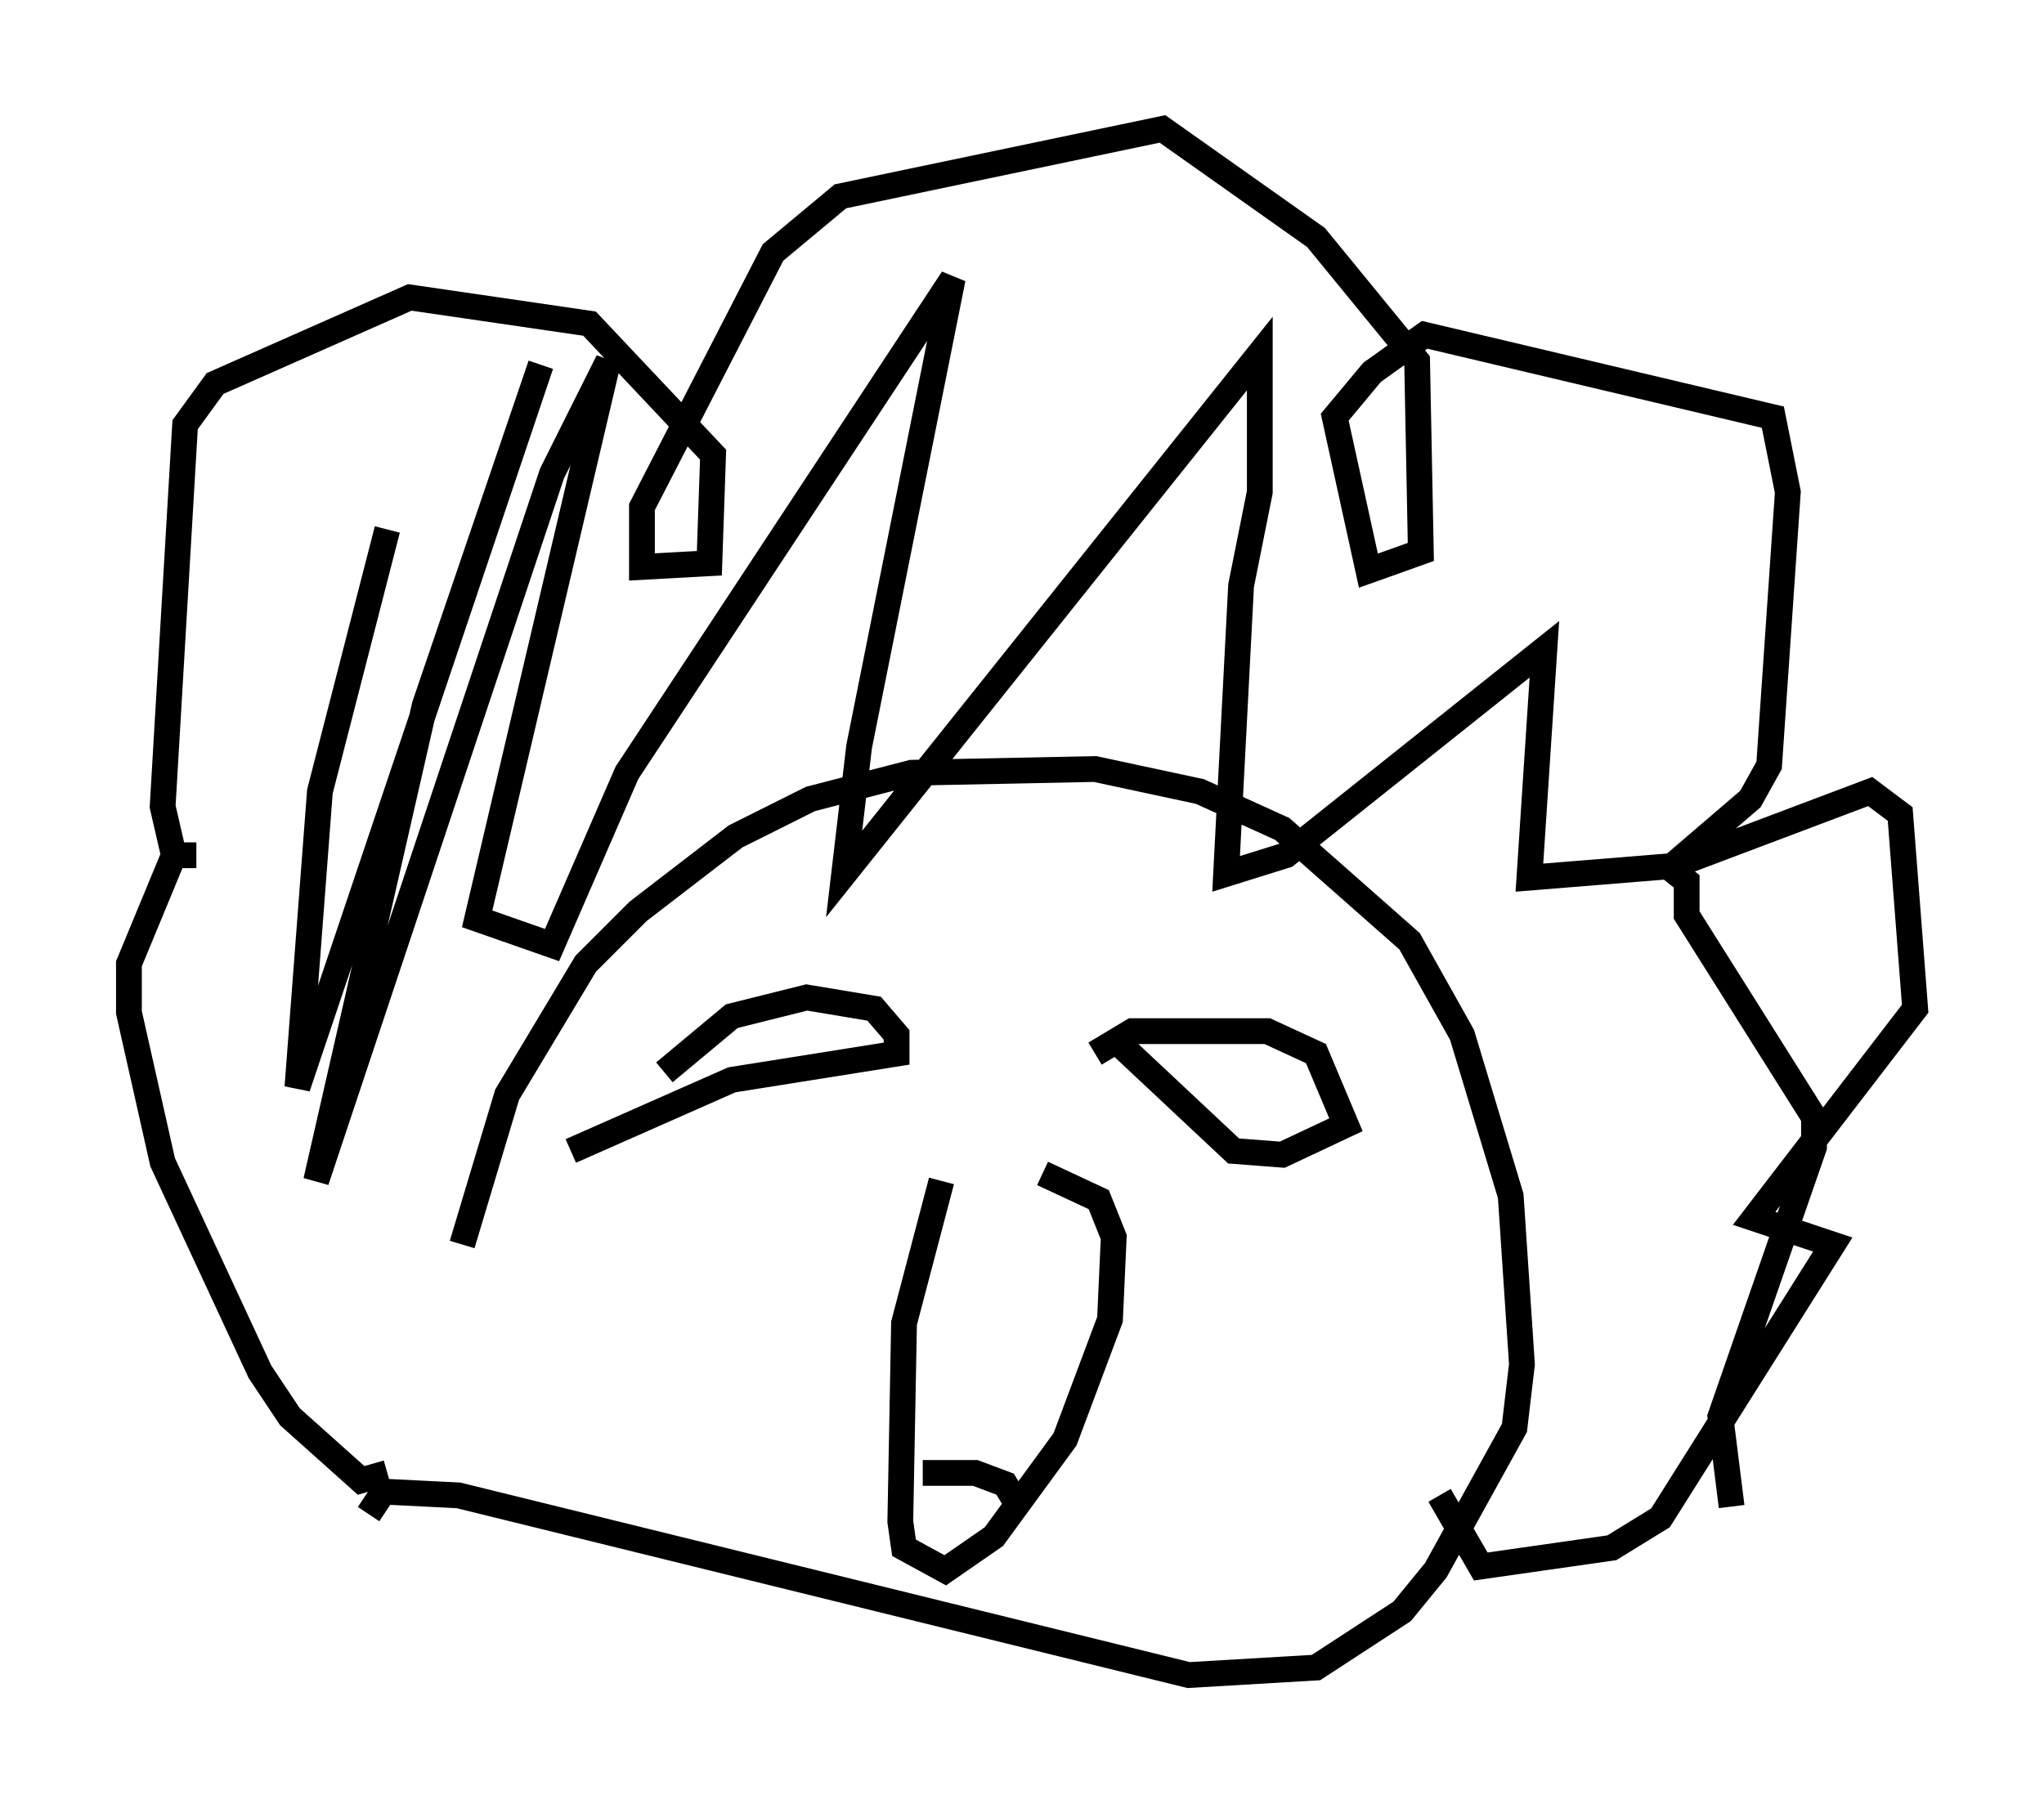 <?xml version="1.0" encoding="utf-8" ?>
<svg baseProfile="full" height="69.989" version="1.1" width="79.285" xmlns="http://www.w3.org/2000/svg" xmlns:ev="http://www.w3.org/2001/xml-events" xmlns:xlink="http://www.w3.org/1999/xlink"><defs /><rect fill="white" height="69.989" width="79.285" x="0" y="0" /><path d="M17.346, 54.676 m0.581, -6.391 l1.743, -5.81 3.05, -5.084 l2.034, -2.034 3.777, -2.905 l2.905, -1.453 3.922, -1.017 l7.117, -0.145 4.067, 0.872 l3.196, 1.453 4.939, 4.358 l2.034, 3.631 1.888, 6.246 l0.436, 6.536 -0.291, 2.469 l-3.05, 5.52 -1.307, 1.598 l-3.341, 2.179 -4.939, 0.291 l-28.324, -6.972 -2.905, -0.145 l-0.581, 0.872 m22.223, -12.927 l-1.453, 5.52 -0.145, 7.698 l0.145, 1.017 1.598, 0.872 l1.888, -1.307 2.76, -3.777 l1.743, -4.648 0.145, -3.196 l-0.581, -1.453 -2.179, -1.017 m-4.648, 11.62 l2.034, 0.0 1.162, 0.436 l0.436, 0.726 m-13.654, -16.704 l2.615, -2.179 2.905, -0.726 l2.615, 0.436 0.872, 1.017 l0.0, 0.726 -6.391, 1.017 l-6.246, 2.76 m20.335, -3.777 l1.453, -0.872 5.229, 0.0 l1.888, 0.872 1.162, 2.76 l-2.469, 1.162 -1.888, -0.145 l-4.648, -4.358 m-28.179, 16.849 l-1.017, 0.291 -2.76, -2.469 l-1.162, -1.743 -3.777, -8.134 l-1.307, -5.81 0.0, -1.888 l1.743, -4.212 0.872, 0.0 l-0.872, 0.0 -0.436, -1.888 l0.872, -14.816 1.162, -1.598 l7.553, -3.341 6.972, 1.017 l4.793, 5.084 -0.145, 4.212 l-2.615, 0.145 0.0, -2.324 l5.084, -9.877 2.615, -2.179 l12.492, -2.615 5.955, 4.212 l3.922, 4.793 0.145, 7.408 l-2.034, 0.726 -1.307, -5.955 l1.453, -1.743 2.034, -1.453 l13.508, 3.196 0.581, 2.905 l-0.726, 10.603 -0.726, 1.307 l-3.05, 2.615 7.698, -2.905 l1.162, 0.872 0.581, 7.553 l-6.246, 8.134 3.05, 1.017 l-6.682, 10.603 -1.888, 1.162 l-5.084, 0.726 -1.598, -2.76 m-40.816, -37.475 l-2.615, 10.168 -0.872, 11.475 l9.441, -28.033 -4.503, 13.218 l-4.212, 18.447 9.151, -27.452 l2.179, -4.358 -5.084, 21.642 l2.905, 1.017 2.905, -6.682 l12.637, -19.173 -3.631, 18.156 l-0.581, 4.939 16.123, -20.19 l0.0, 5.374 -0.726, 3.631 l-0.581, 11.184 2.324, -0.726 l10.022, -7.989 -0.581, 8.86 l5.374, -0.436 0.726, 0.581 l0.0, 1.307 4.939, 7.844 l0.0, 1.162 -3.631, 10.458 l0.436, 3.486 " fill="none" stroke="black" stroke-width="1" /></svg>